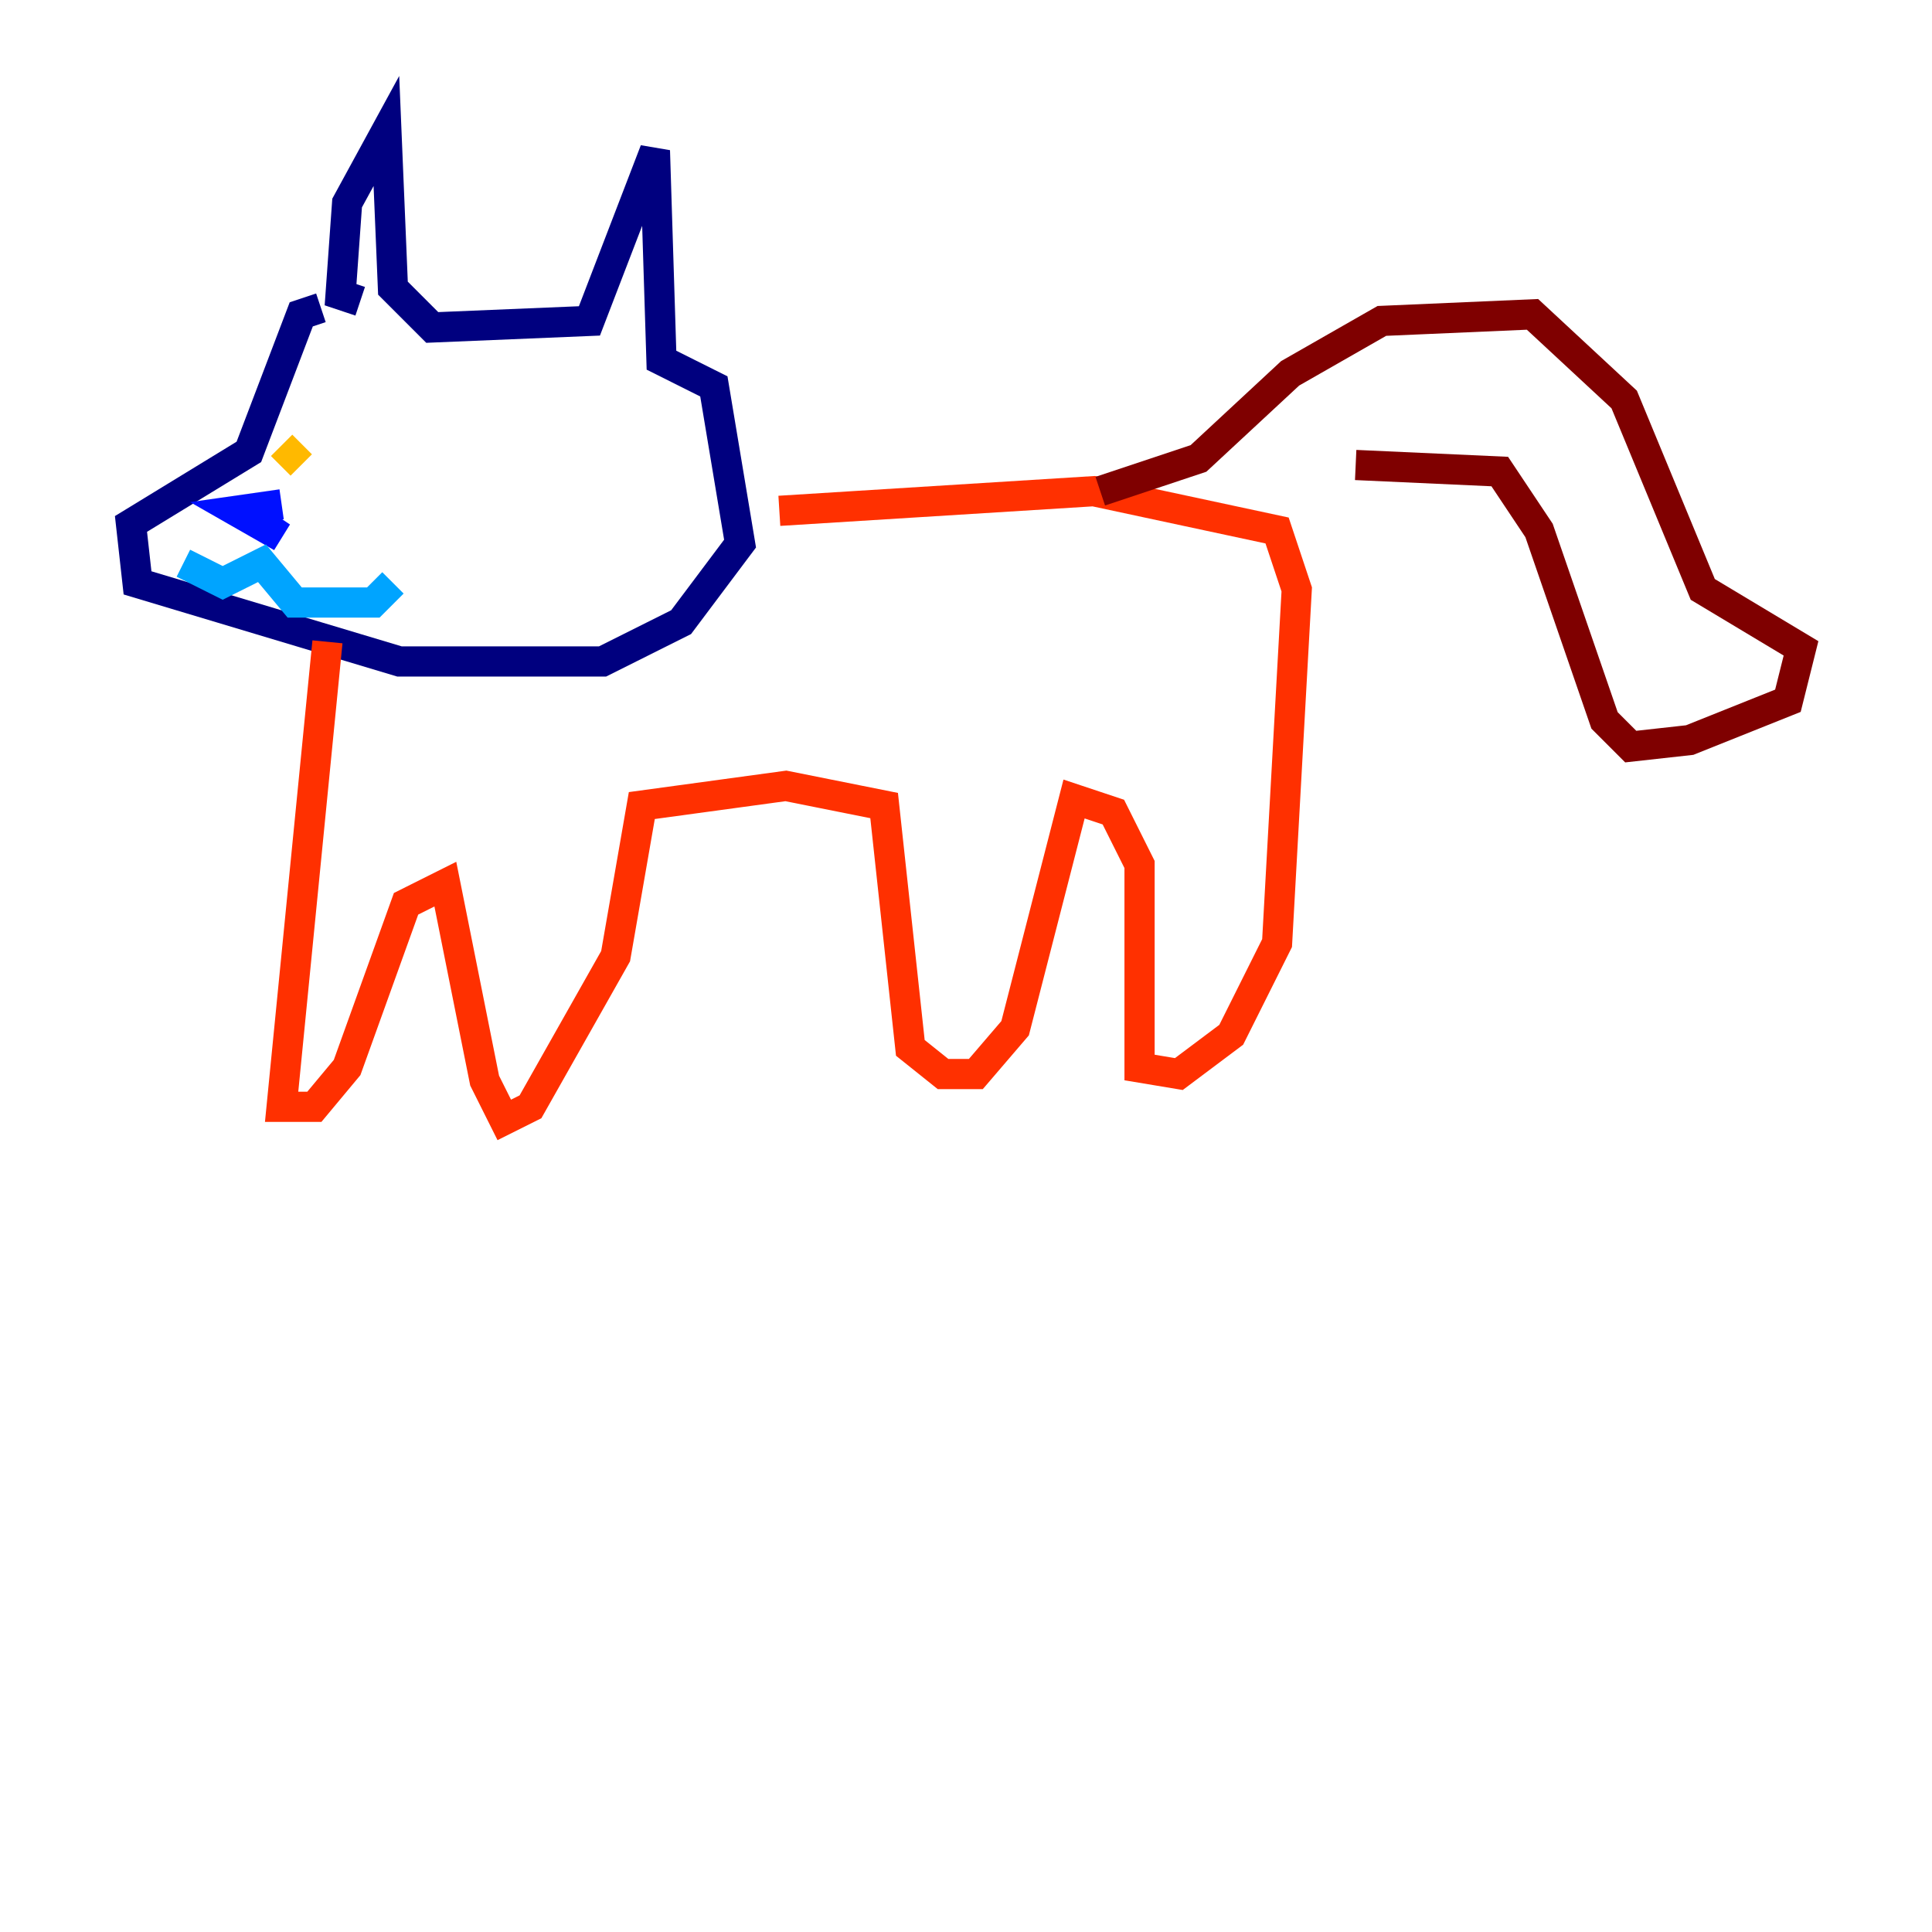<?xml version="1.0" encoding="utf-8" ?>
<svg baseProfile="tiny" height="128" version="1.2" viewBox="0,0,128,128" width="128" xmlns="http://www.w3.org/2000/svg" xmlns:ev="http://www.w3.org/2001/xml-events" xmlns:xlink="http://www.w3.org/1999/xlink"><defs /><polyline fill="none" points="23.864,19.959 22.563,19.525 22.997,13.451 25.6,8.678 26.034,19.091 28.637,21.695 39.051,21.261 43.39,9.98 43.824,23.864 47.295,25.6 49.031,36.014 45.125,41.22 39.919,43.824 26.468,43.824 9.112,38.617 8.678,34.712 16.488,29.939 19.959,20.827 21.261,20.393" stroke="#00007f" stroke-width="2" /><polyline fill="none" points="18.658,33.41 15.62,33.844 18.658,35.58 17.356,34.712" stroke="#0010ff" stroke-width="2" /><polyline fill="none" points="12.149,37.315 14.752,38.617 17.356,37.315 19.525,39.919 24.732,39.919 26.034,38.617" stroke="#00a4ff" stroke-width="2" /><polyline fill="none" points="33.41,32.976 33.41,32.976" stroke="#3fffb7" stroke-width="2" /><polyline fill="none" points="19.525,30.373 19.525,30.373" stroke="#b7ff3f" stroke-width="2" /><polyline fill="none" points="18.658,29.505 19.959,30.807" stroke="#ffb900" stroke-width="2" /><polyline fill="none" points="21.695,42.522 18.658,73.329 20.827,73.329 22.997,70.725 26.902,59.878 29.505,58.576 32.108,71.593 33.41,74.197 35.146,73.329 40.786,63.349 42.522,53.37 52.068,52.068 58.576,53.37 60.312,69.424 62.481,71.159 64.651,71.159 67.254,68.122 71.159,52.936 73.763,53.803 75.498,57.275 75.498,70.725 78.102,71.159 81.573,68.556 84.61,62.481 85.912,39.051 84.61,35.146 72.461,32.542 51.634,33.844" stroke="#ff3000" stroke-width="2" /><polyline fill="none" points="72.895,32.542 79.403,30.373 85.478,24.732 91.552,21.261 101.532,20.827 107.607,26.468 112.814,39.051 119.322,42.956 118.454,46.427 111.946,49.031 108.041,49.464 106.305,47.729 101.966,35.146 99.363,31.241 89.817,30.807" stroke="#7f0000" stroke-width="2" /></svg>